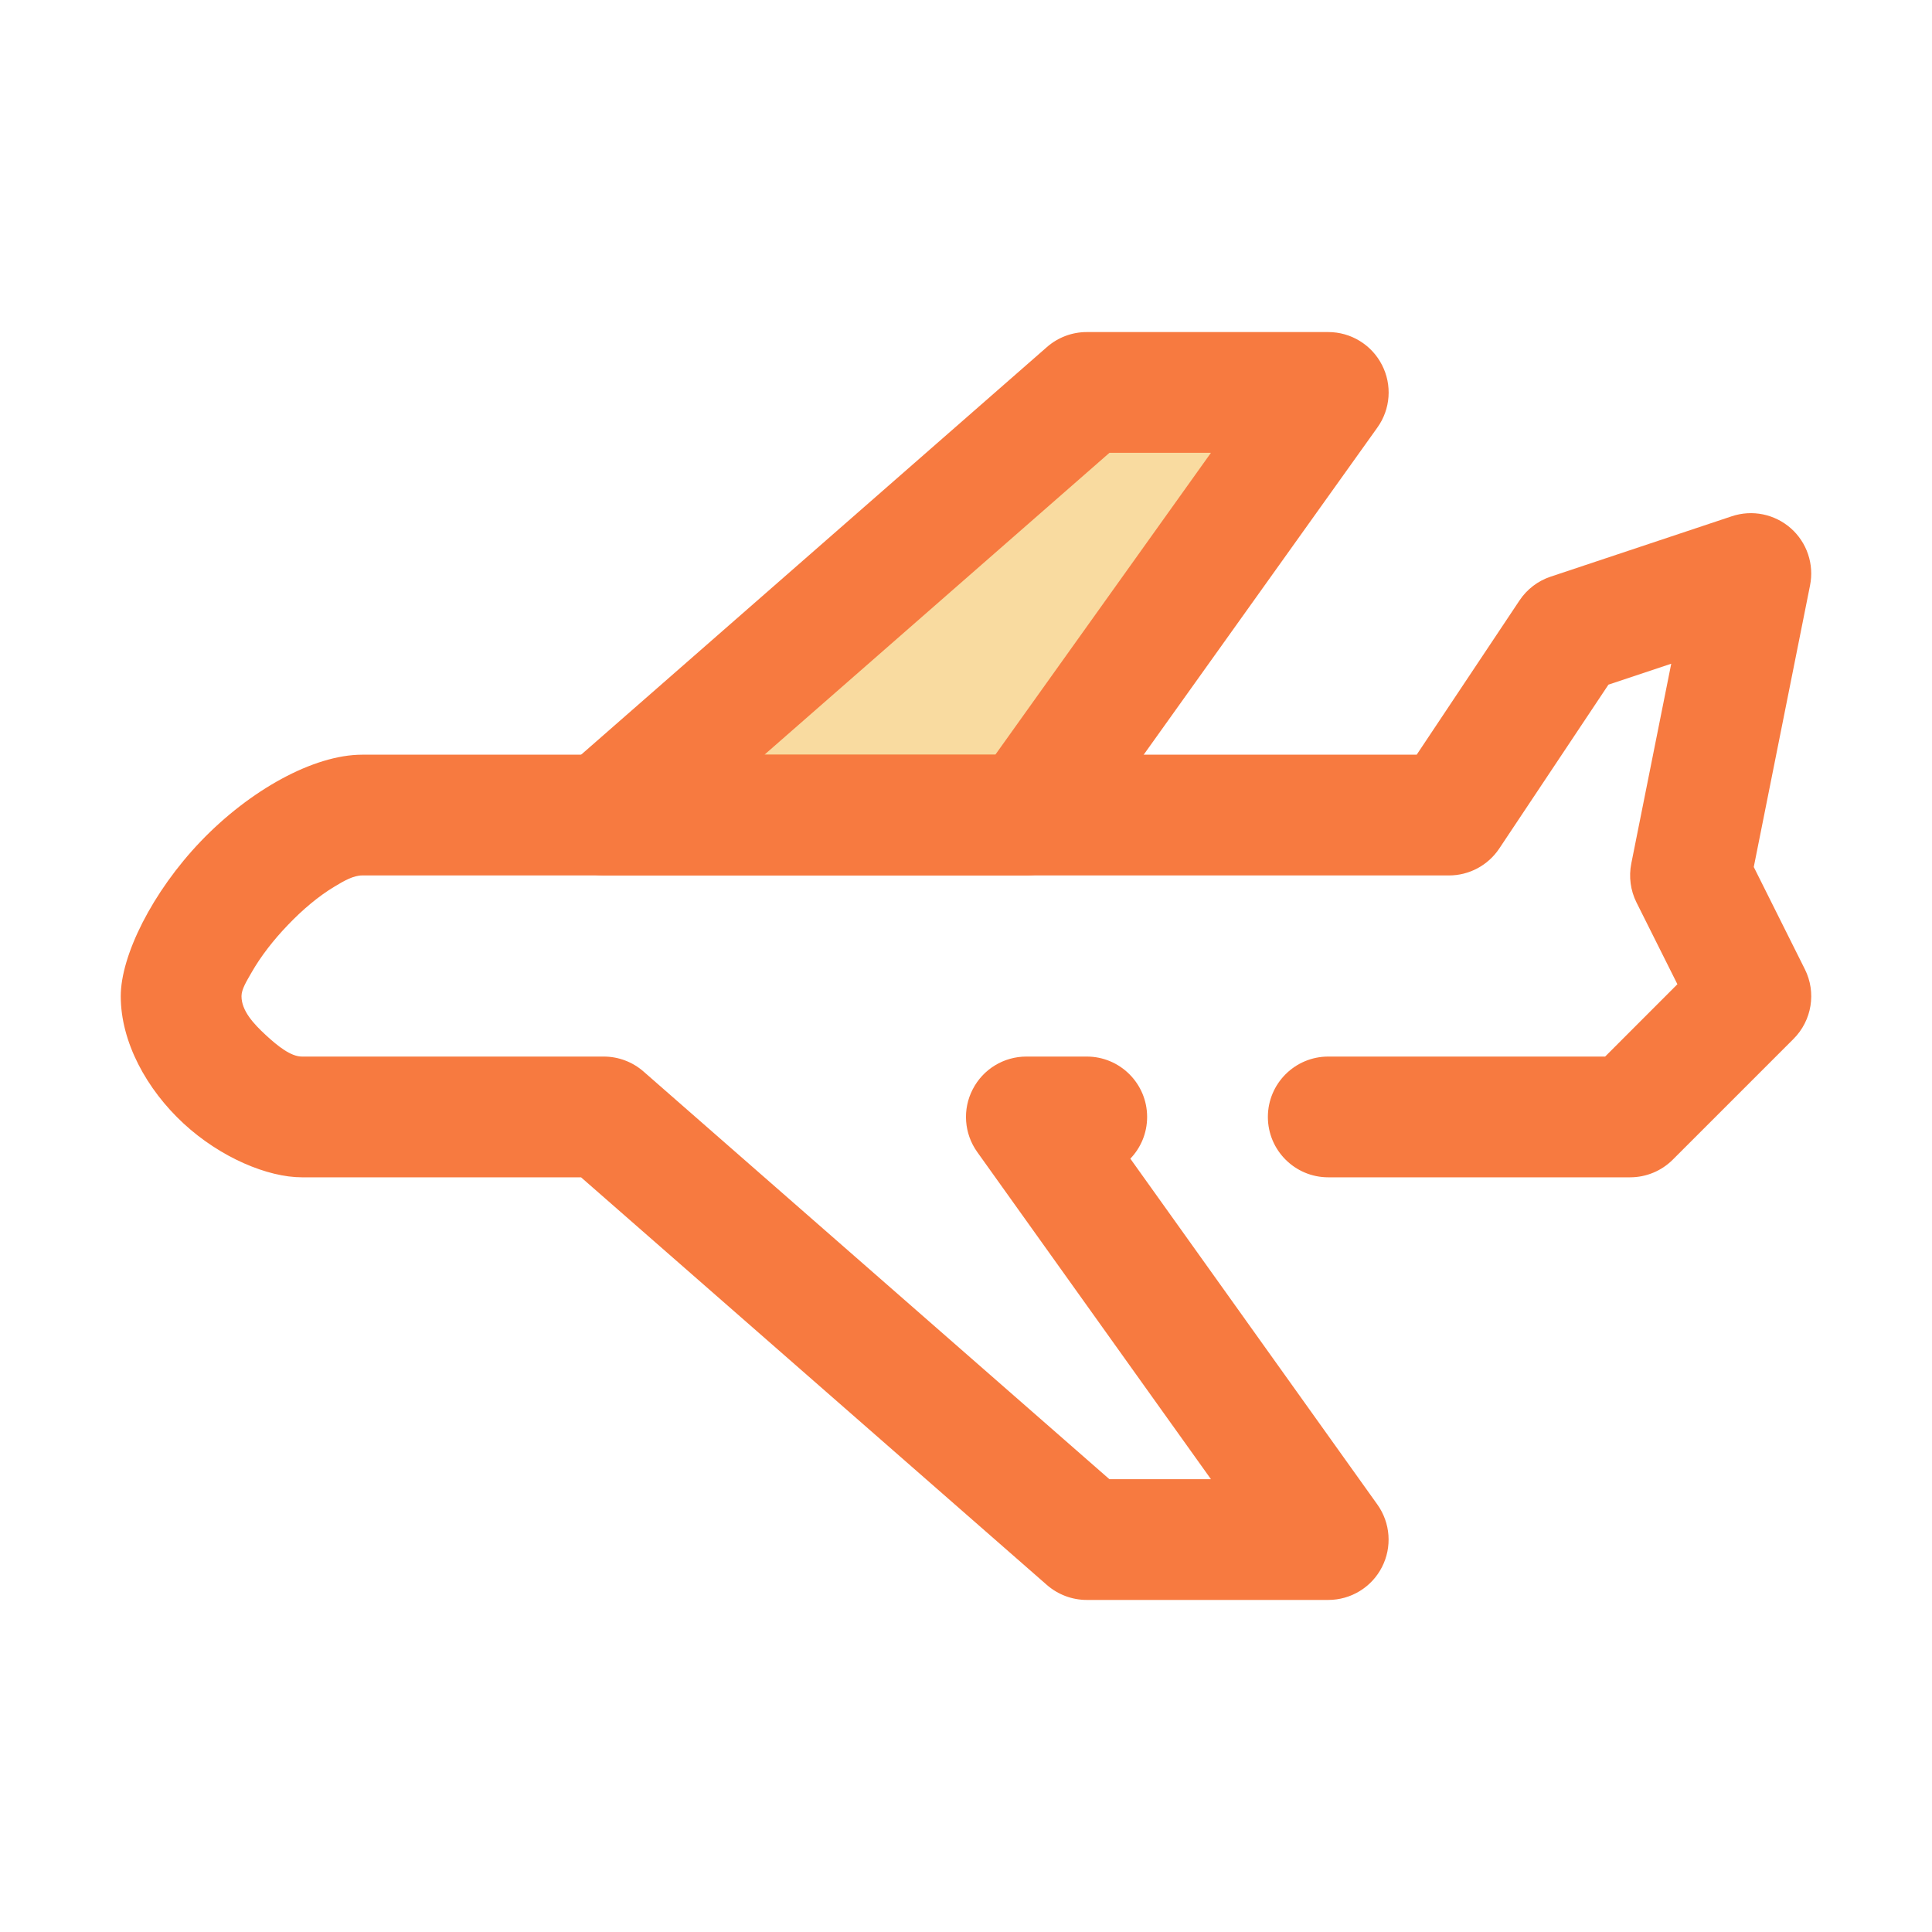 <svg width="32" height="32" viewBox="0 0 32 32" fill="none" xmlns="http://www.w3.org/2000/svg">
<g clip-path="url(#clip0_308_2982)">
<path fill-rule="evenodd" clip-rule="evenodd" d="M23.465 12.5L25.168 9.945C25.291 9.76 25.473 9.621 25.684 9.551L28.684 8.551C29.022 8.438 29.394 8.514 29.662 8.75C29.929 8.986 30.05 9.346 29.98 9.696L29.048 14.36L29.894 16.053C30.087 16.438 30.011 16.902 29.707 17.207L27.707 19.207C27.519 19.395 27.265 19.5 27 19.5H22C21.448 19.5 21 19.052 21 18.5C21 17.948 21.448 17.5 22 17.5H26.586L27.783 16.302L27.105 14.947C27.006 14.748 26.976 14.522 27.019 14.304L27.681 10.993L26.641 11.34L24.832 14.055C24.646 14.333 24.334 14.5 24 14.5H6C5.855 14.5 5.702 14.587 5.54 14.685C5.273 14.845 5.008 15.07 4.771 15.318C4.53 15.568 4.318 15.842 4.168 16.105C4.082 16.255 4 16.386 4 16.5C4 16.742 4.201 16.957 4.398 17.14C4.598 17.325 4.816 17.5 5 17.5H10C10.242 17.5 10.476 17.588 10.658 17.747L18.375 24.5H20.057L16.186 19.081C15.968 18.776 15.939 18.375 16.111 18.043C16.282 17.709 16.625 17.5 17 17.5H18C18.552 17.5 19 17.948 19 18.5C19 18.768 18.894 19.012 18.722 19.191L22.813 24.919C23.031 25.224 23.06 25.625 22.889 25.957C22.718 26.291 22.374 26.5 22 26.5H18C17.758 26.5 17.524 26.412 17.341 26.253L9.624 19.5H5C4.437 19.5 3.657 19.177 3.042 18.61C2.426 18.041 2 17.258 2 16.5C2 15.828 2.521 14.774 3.328 13.932C4.135 13.091 5.191 12.5 6 12.5H23.465Z" fill="#F77A40"/>
<path fill-rule="evenodd" clip-rule="evenodd" d="M17 13.5L10 13.5L18 6.5L22 6.5L17 13.5Z" fill="#F4B943" fill-opacity="0.5"/>
<path fill-rule="evenodd" clip-rule="evenodd" d="M17 14.5C17.323 14.5 17.626 14.344 17.814 14.081L22.814 7.081C23.032 6.777 23.061 6.375 22.889 6.043C22.718 5.71 22.375 5.5 22 5.5H18C17.758 5.5 17.524 5.588 17.342 5.747L9.342 12.748C9.028 13.022 8.918 13.461 9.064 13.851C9.211 14.242 9.584 14.5 10 14.5L17 14.5ZM18.376 7.5L12.662 12.5L16.486 12.5L20.057 7.5L18.376 7.5Z" fill="#F77A40"/>
</g>
<defs>
<clipPath id="clip0_308_2982">
<rect width="32" height="32" fill="white"/>
</clipPath>
</defs>
</svg>
